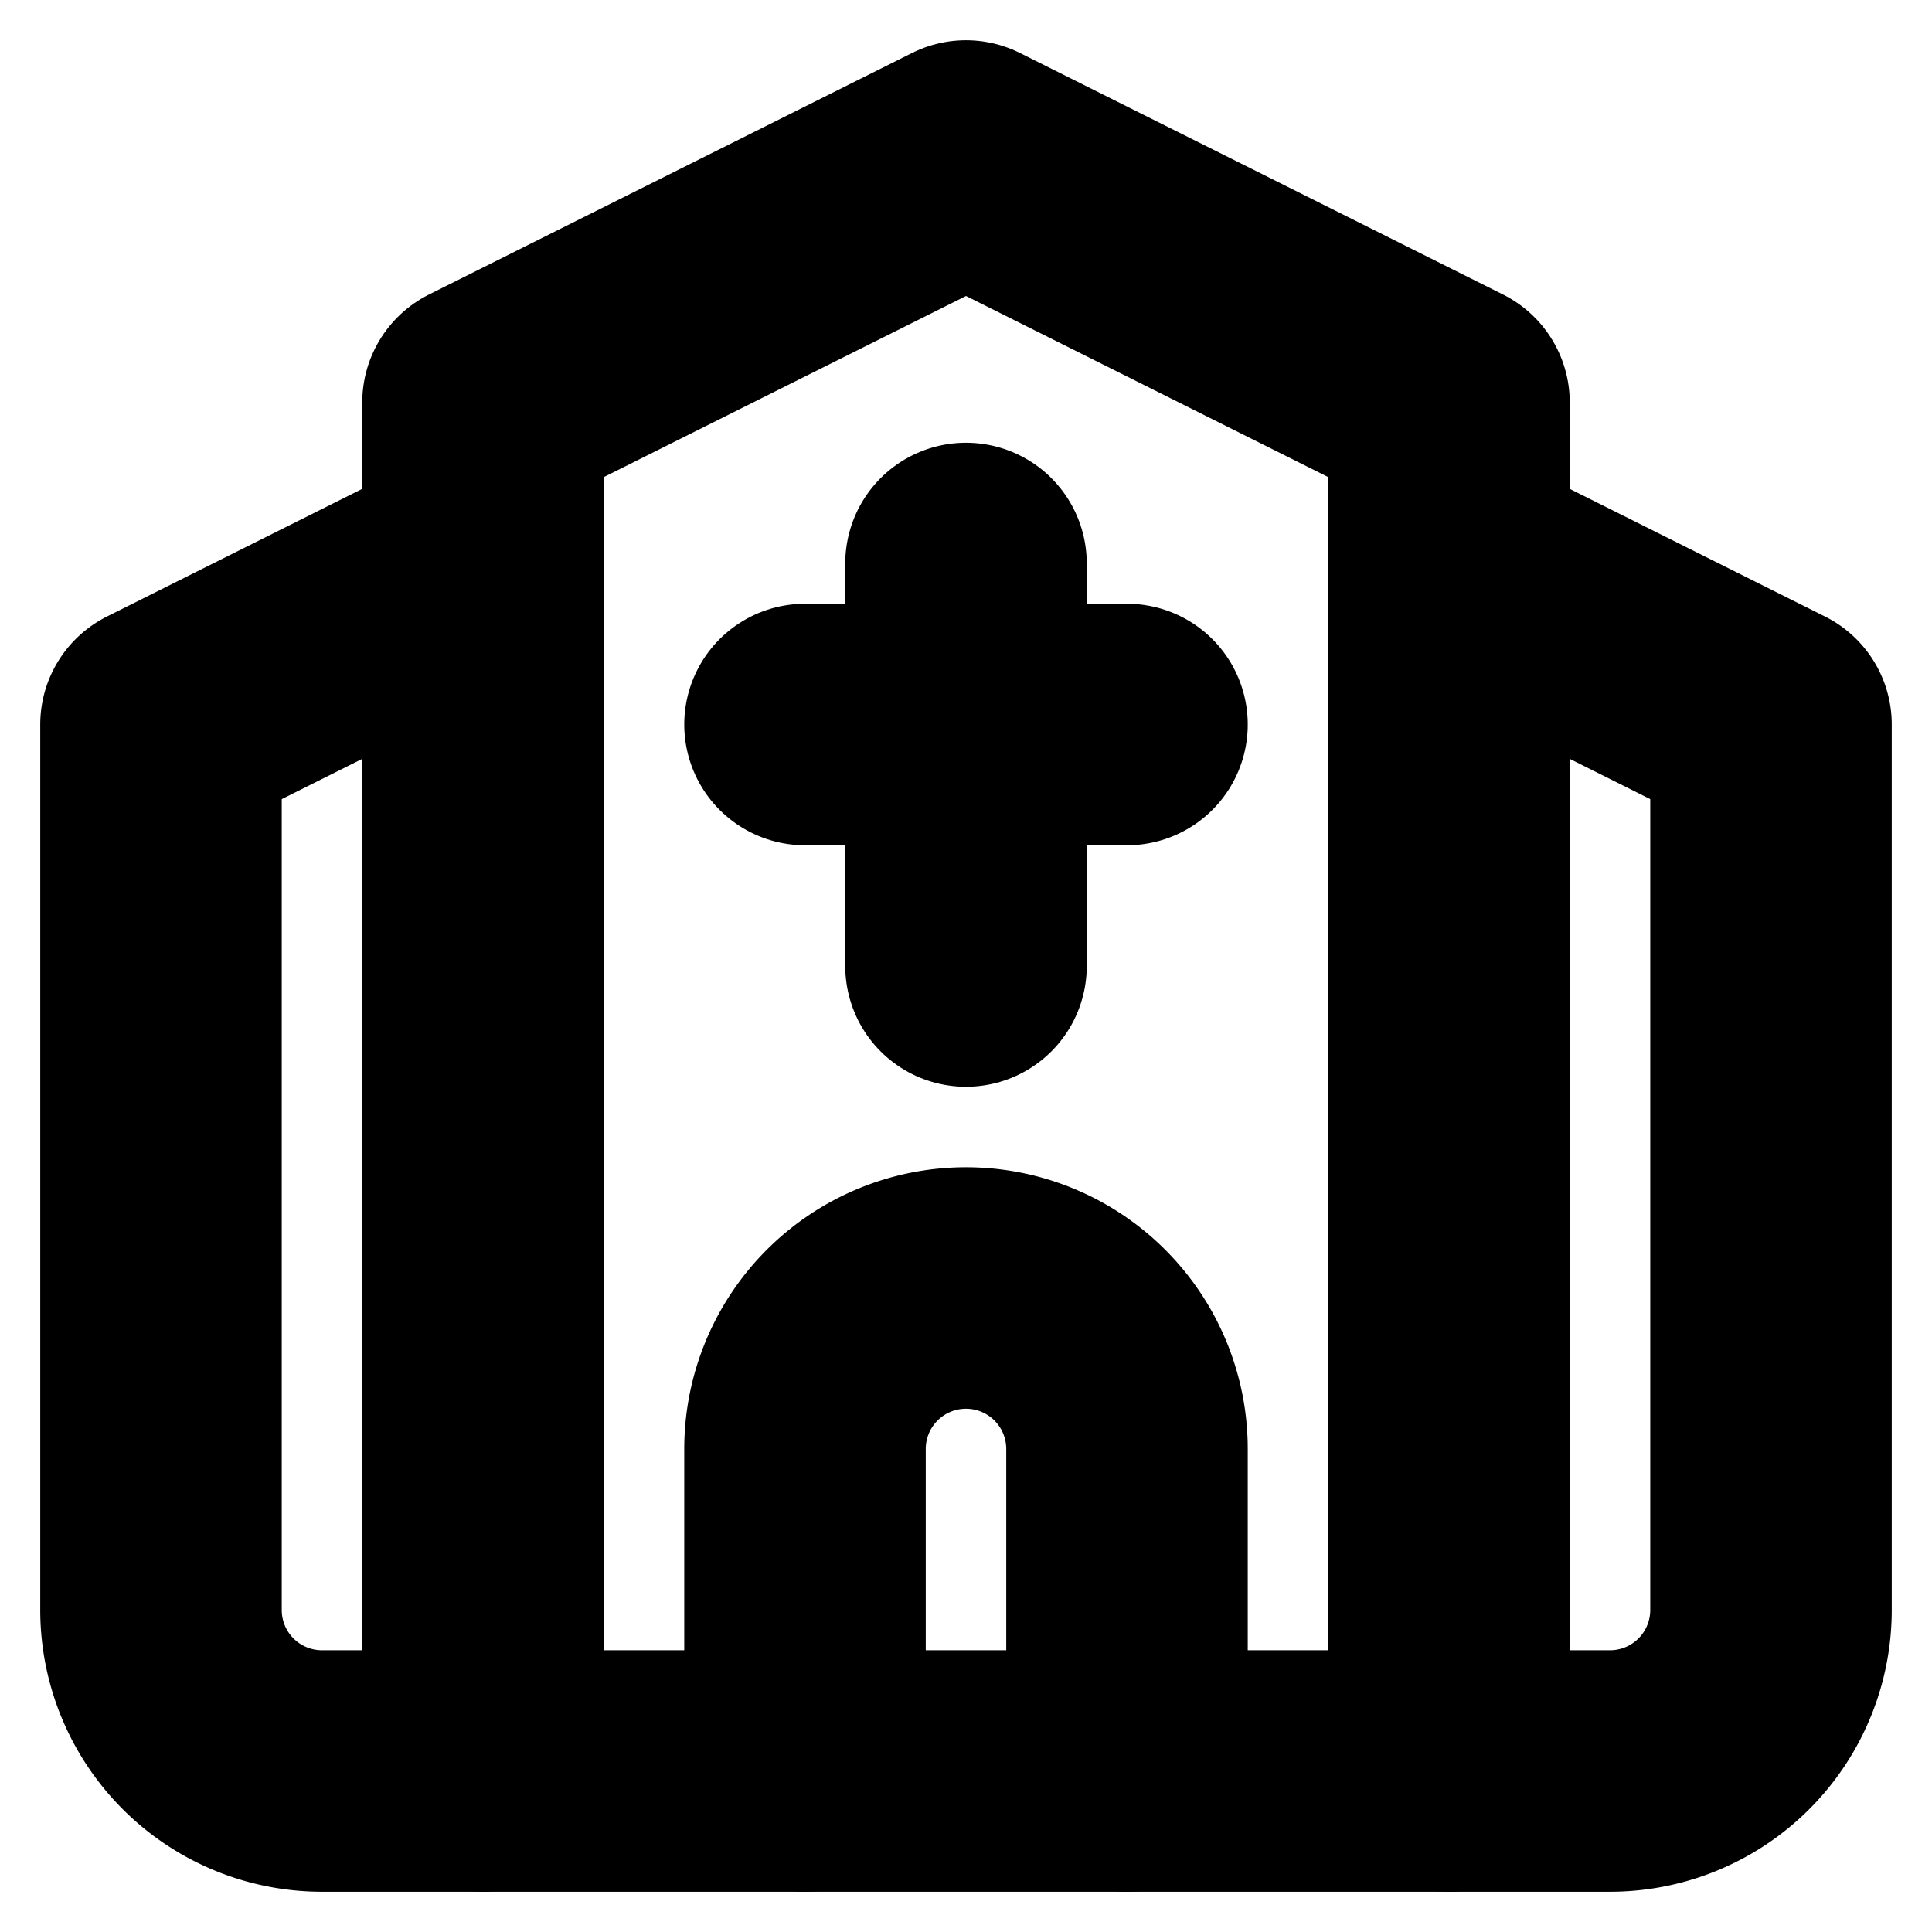 <!-- @license lucide-static v0.394.0 - ISC -->
<svg
    xmlns="http://www.w3.org/2000/svg"
    class="lucide lucide-church"
    width="24"
    height="24"
    viewBox="0 0 24 24"
    fill="none"
    stroke="currentColor"
    stroke-width="3"
    stroke-linecap="round"
    stroke-linejoin="round"
>
    <path d="m18 7 4 2v11a2 2 0 0 1-2 2H4a2 2 0 0 1-2-2V9l4-2" />
    <path d="M14 22v-4a2 2 0 0 0-2-2a2 2 0 0 0-2 2v4" />
    <path d="M18 22V5l-6-3-6 3v17" />
    <path d="M12 7v5" />
    <path d="M10 9h4" />
</svg>
